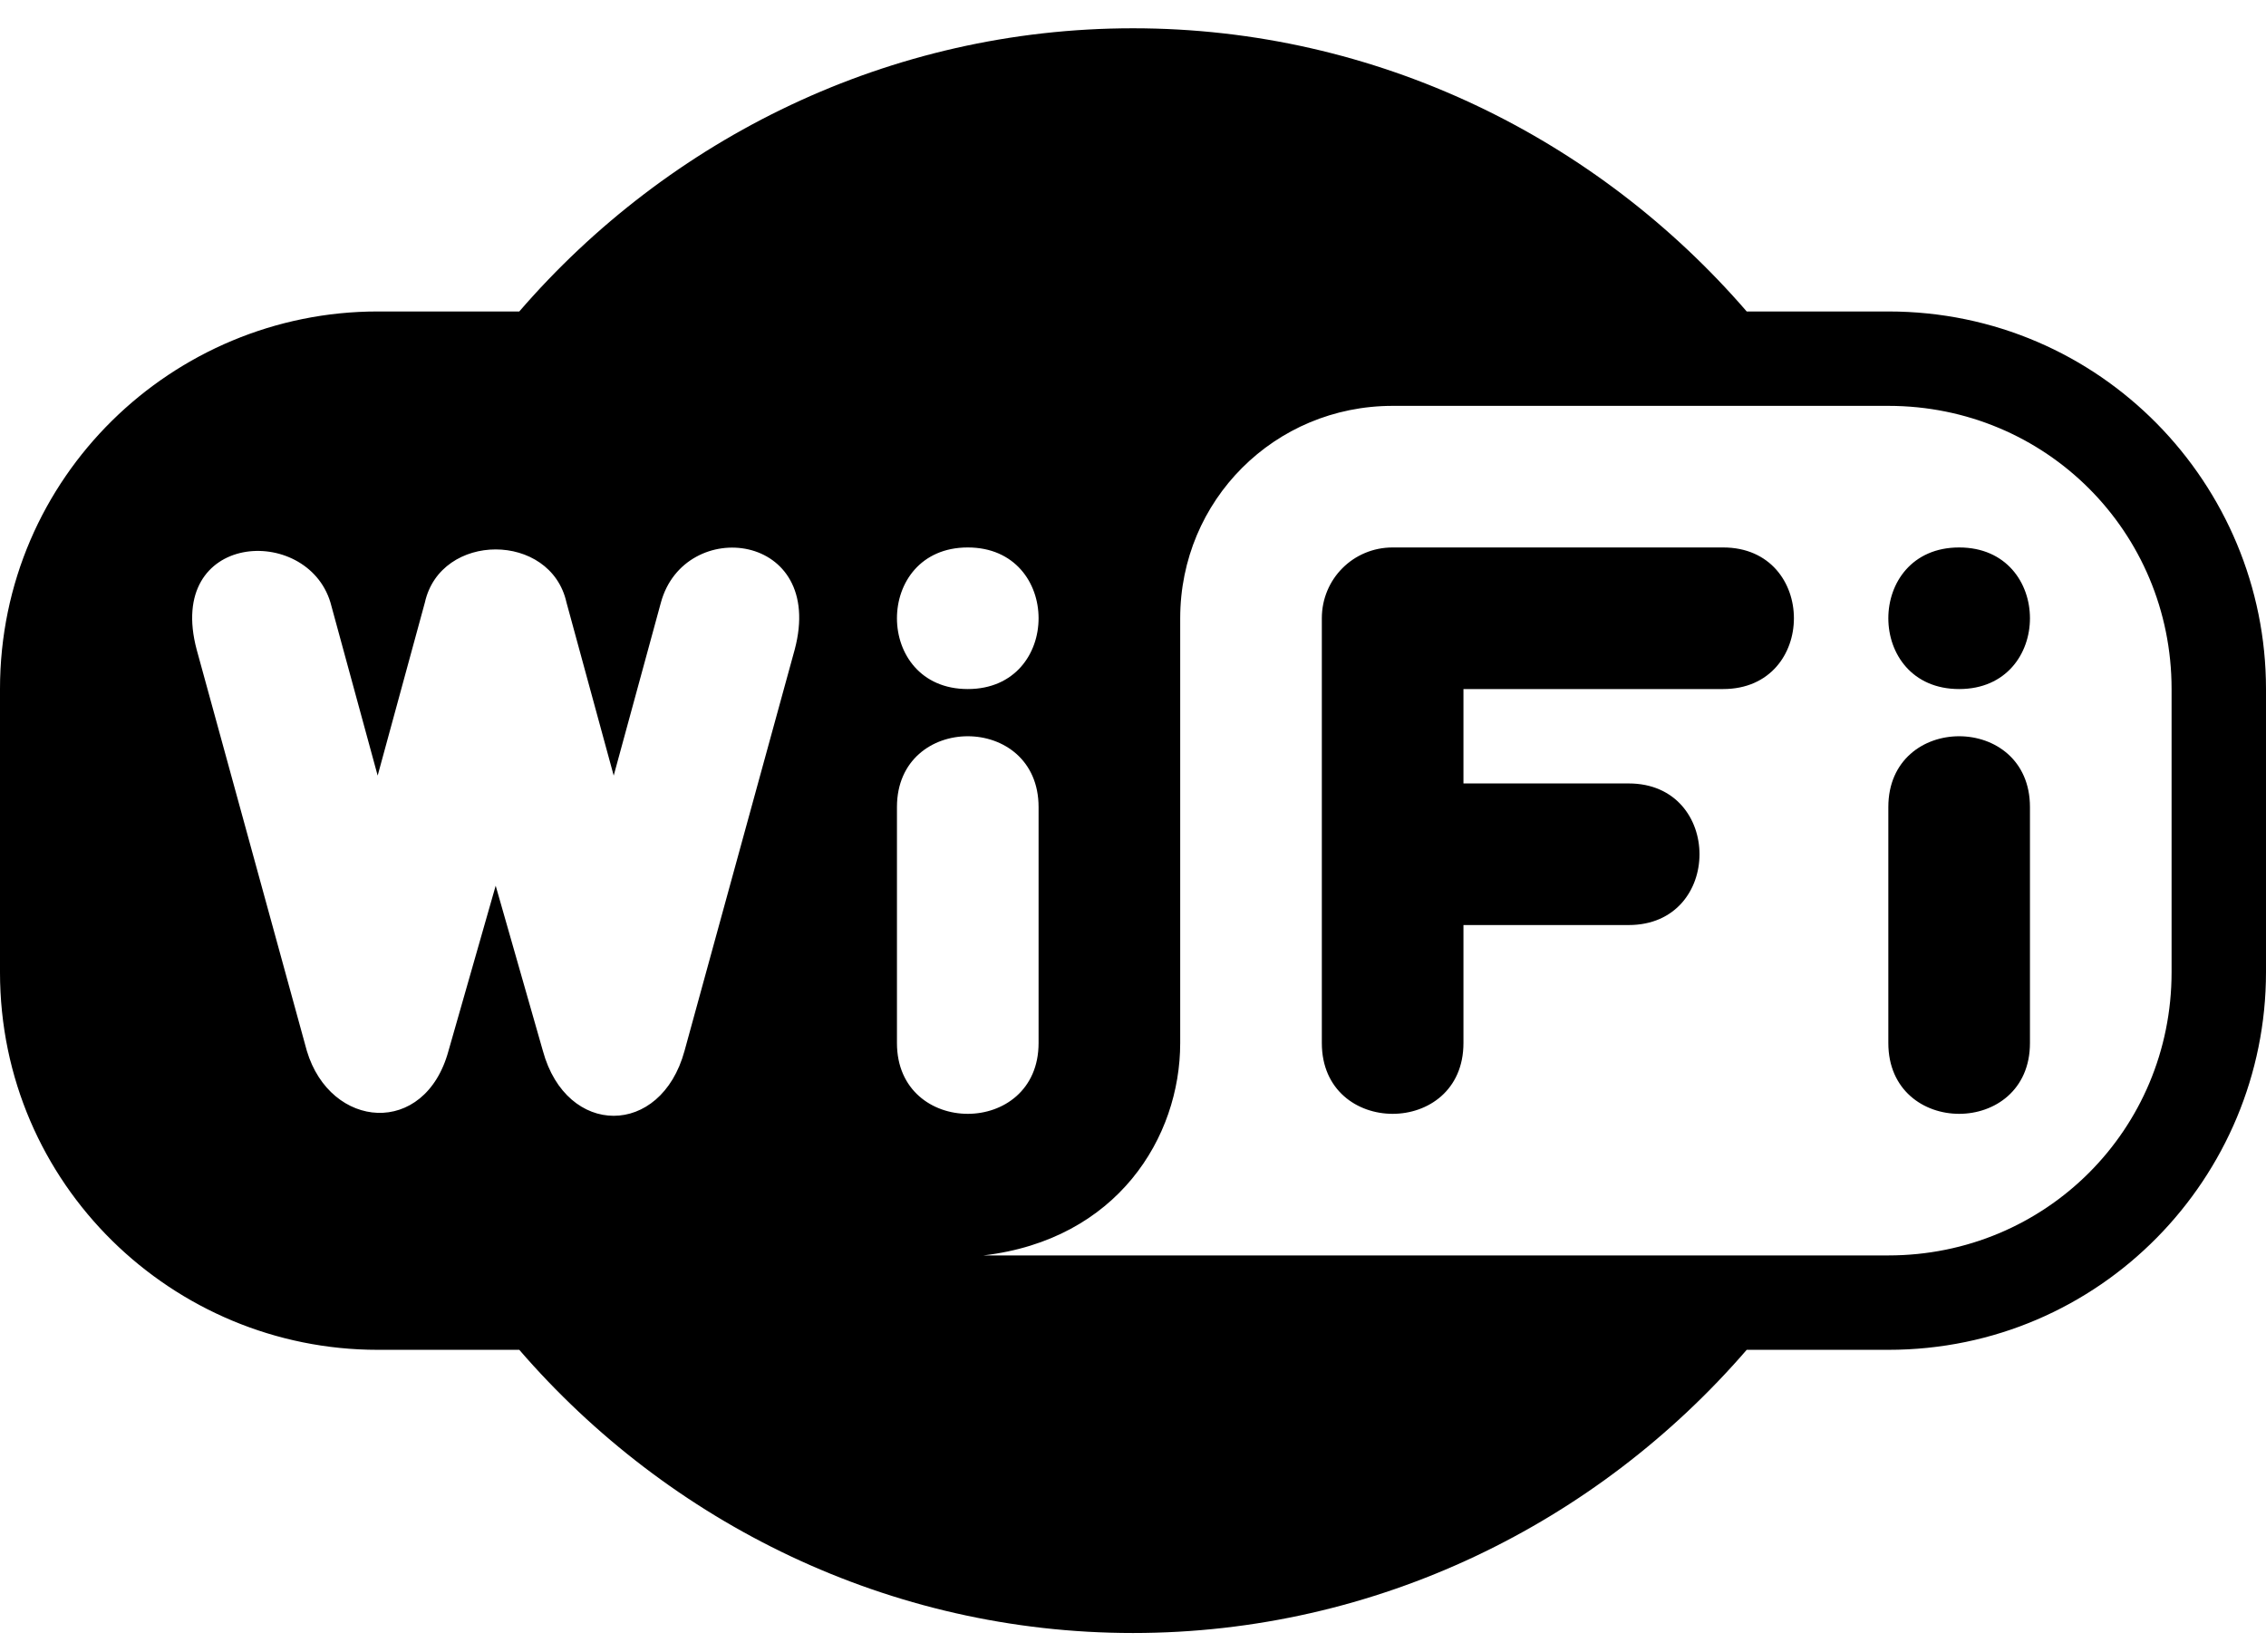 <svg width="288" height="210" xmlns="http://www.w3.org/2000/svg">

 <g>
  <title>background</title>
  <rect fill="none" id="canvas_background" height="212" width="290" y="-1" x="-1"/>
 </g>
 <g>
  <title>Layer 1</title>
  <path id="svg_1" d="m249,69.595c-12,0 -12,18 0,18s12,-18 0,-18zm-9,63c0,12 18,12 18,0l0,-30c0,-12 -18,-12 -18,0l0,30zm-21,-63c12,0 12,18 0,18l-33,0l0,12l21,0c12,0 12,18 0,18l-21,0l0,15c0,12 -18,12 -18,0l0,-54c0,-5 4,-9 9,-9l42,0zm69,18l0,36c0,26 -21,48 -48,48l-18,0c-19,22 -47,36 -78,36s-59,-14 -78,-36l-18,0c-26,0 -48,-21 -48,-48l0,-36c0,-27 22,-48 48,-48l18,0c19,-22 47,-36 78,-36s59,14 78,36l18,0c27,0 48,22 48,48zm-165,-18c-12,0 -12,18 0,18s12,-18 0,-18zm-9,63c0,12 18,12 18,0l0,-30c0,-12 -18,-12 -18,0l0,30zm-27,1l14,-51c4,-15 -14,-17 -17,-6l-6,22l-6,-22c-2,-9 -16,-9 -18,0l-6,22l-6,-22c-3,-10 -21,-9 -17,6l14,51c3,10 15,11 18,0l6,-21l6,21c3,11 15,11 18,0zm153,-82l-63,0c-15,0 -27,12 -27,27l0,54c0,12 -8,25 -25,27l115,0c20,0 36,-16 36,-36l0,-36c0,-20 -16,-36 -36,-36z"/>
 </g>
</svg>